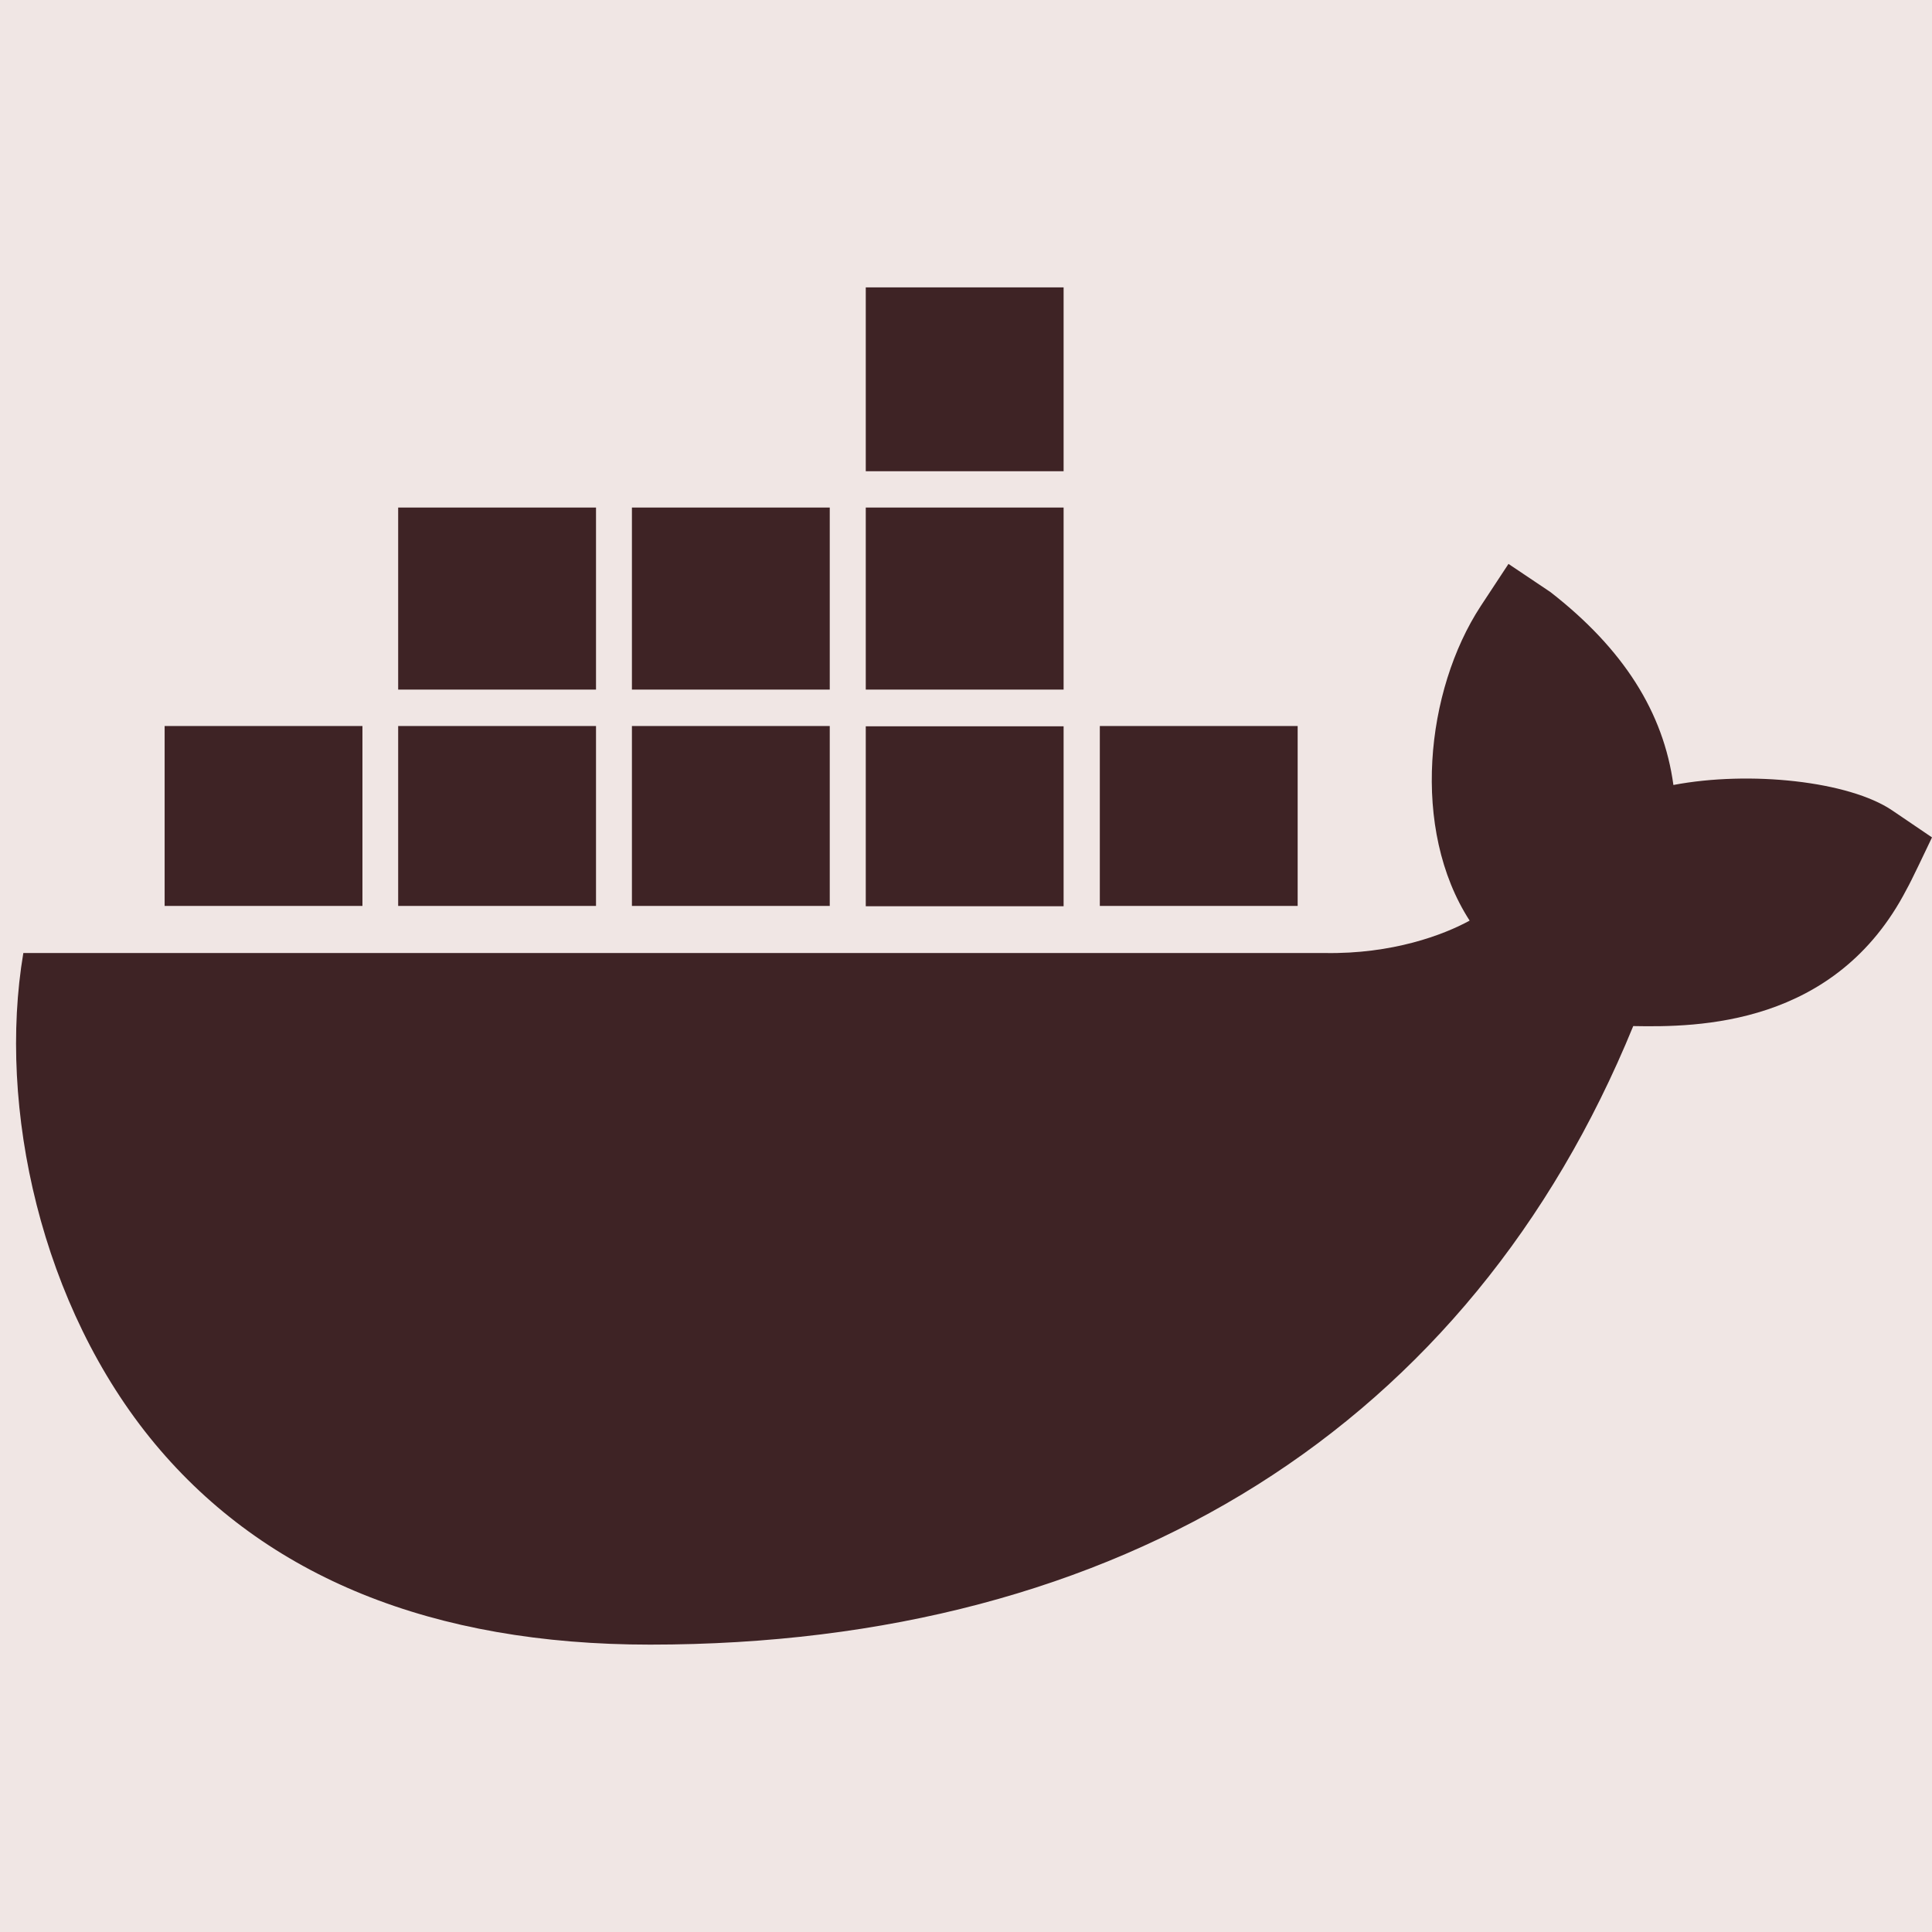 <svg xmlns="http://www.w3.org/2000/svg" xmlns:xlink="http://www.w3.org/1999/xlink" width="100" zoomAndPan="magnify" viewBox="0 0 75 75" height="100" preserveAspectRatio="xMidYMid meet" version="1.0"><rect x="-7.5" width="90" fill="#ffffff" y="-7.5" height="90" fill-opacity="1"/><rect x="-7.5" width="90" fill="#f0e6e4" y="-7.5" height="90" fill-opacity="1"/><path fill="#3e2325" d="M 6.391 35.168 L 14.07 35.168 L 14.07 28.184 L 6.391 28.184 Z M 6.391 35.168 " fill-opacity="1" fill-rule="nonzero"/><path fill="#3e2325" d="M 74.016 34.52 C 74.188 34.223 74.781 32.965 75 32.508 L 73.457 31.461 C 71.781 30.324 67.926 29.91 64.961 30.473 C 64.578 27.652 63.023 25.191 60.188 22.984 L 58.559 21.891 L 57.477 23.535 C 55.34 26.805 54.758 32.188 57.051 35.738 C 56.039 36.293 54.051 37.043 51.426 36.996 L 0.906 36.996 C -0.102 42.969 1.582 50.73 6.023 56.059 C 10.328 61.223 16.793 63.844 25.238 63.844 C 43.531 63.844 57.066 55.32 63.402 39.832 C 65.887 39.879 71.258 39.848 74.016 34.52 Z M 74.016 34.52 " fill-opacity="1" fill-rule="nonzero"/><path fill="#3e2325" d="M 15.457 28.184 L 23.137 28.184 L 23.137 35.168 L 15.457 35.168 Z M 15.457 28.184 " fill-opacity="1" fill-rule="nonzero"/><path fill="#3e2325" d="M 24.531 28.184 L 32.211 28.184 L 32.211 35.168 L 24.531 35.168 Z M 24.531 28.184 " fill-opacity="1" fill-rule="nonzero"/><path fill="#3e2325" d="M 42.695 28.184 L 50.375 28.184 L 50.375 35.168 L 42.695 35.168 Z M 42.695 28.184 " fill-opacity="1" fill-rule="nonzero"/><path fill="#3e2325" d="M 15.457 19.703 L 23.137 19.703 L 23.137 26.77 L 15.457 26.77 Z M 15.457 19.703 " fill-opacity="1" fill-rule="nonzero"/><path fill="#3e2325" d="M 33.609 28.195 L 41.289 28.195 L 41.289 35.18 L 33.609 35.18 Z M 33.609 28.195 " fill-opacity="1" fill-rule="nonzero"/><path fill="#3e2325" d="M 33.609 19.703 L 41.289 19.703 L 41.289 26.77 L 33.609 26.77 Z M 33.609 19.703 " fill-opacity="1" fill-rule="nonzero"/><path fill="#3e2325" d="M 33.609 11.156 L 41.289 11.156 L 41.289 18.293 L 33.609 18.293 Z M 33.609 11.156 " fill-opacity="1" fill-rule="nonzero"/><path fill="#3e2325" d="M 24.531 19.703 L 32.211 19.703 L 32.211 26.77 L 24.531 26.77 Z M 24.531 19.703 " fill-opacity="1" fill-rule="nonzero"/></svg>